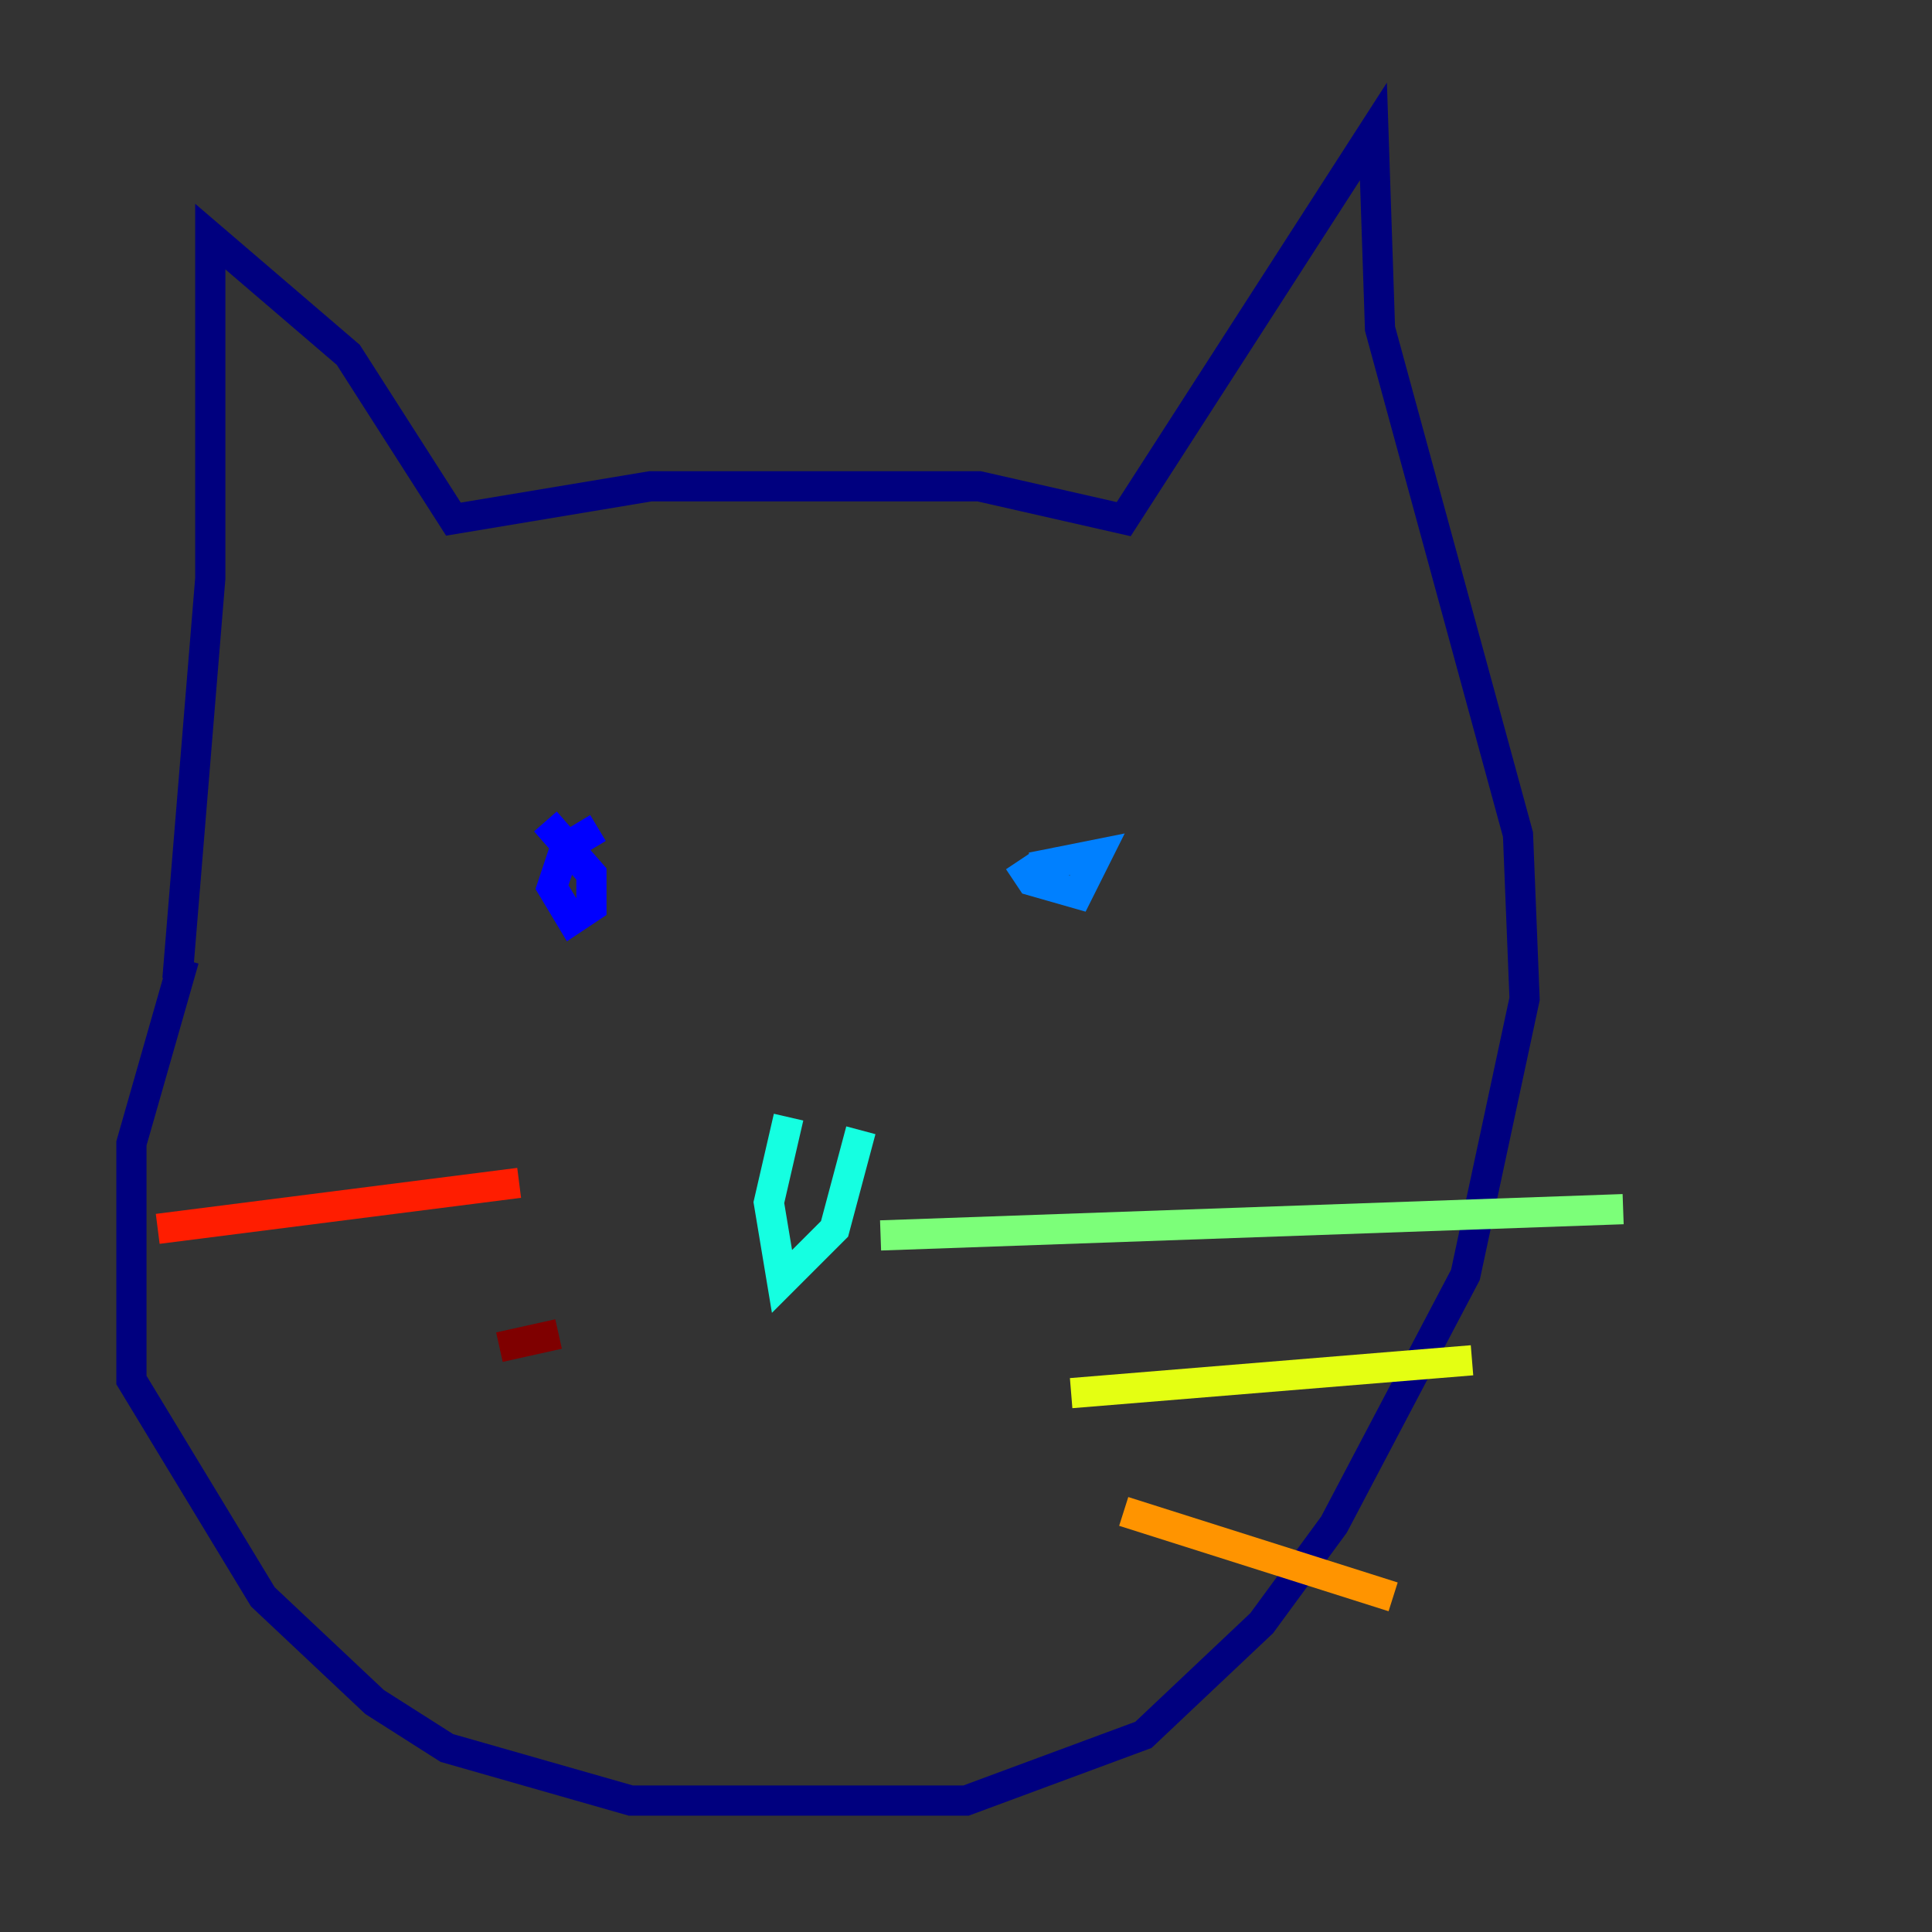 <?xml version="1.0" encoding="utf-8" ?>
<svg baseProfile="tiny" height="128" version="1.2" viewBox="0,0,128,128" width="128" xmlns="http://www.w3.org/2000/svg" xmlns:ev="http://www.w3.org/2001/xml-events" xmlns:xlink="http://www.w3.org/1999/xlink"><rect x="0" y="0" width="128" height="128" fill="#333333" stroke="none"/><defs /><polyline fill="none" points="12.191,63.565 8.707,75.755 8.707,91.429 17.415,105.796 24.816,112.762 29.605,115.809 41.796,119.293 64.0,119.293 75.755,114.939 83.592,107.537 88.381,101.007 97.088,84.463 101.007,66.177 100.571,55.292 91.429,21.769 90.993,8.707 74.449,34.395 64.871,32.218 43.102,32.218 30.041,34.395 23.075,23.51 13.932,15.674 13.932,38.313 11.755,64.871" stroke="#00007f" stroke-width="2" /><polyline fill="none" points="39.619,54.857 37.442,56.163 36.571,58.776 37.878,60.952 39.184,60.082 39.184,57.905 36.136,54.422" stroke="#0000ff" stroke-width="2" /><polyline fill="none" points="67.483,57.034 68.354,58.34 71.401,59.211 72.707,56.599 68.354,57.469" stroke="#0080ff" stroke-width="2" /><polyline fill="none" points="52.245,74.014 50.939,79.674 51.809,84.898 55.292,81.415 57.034,74.884" stroke="#15ffe1" stroke-width="2" /><polyline fill="none" points="58.34,81.85 107.537,80.109" stroke="#7cff79" stroke-width="2" /><polyline fill="none" points="70.966,92.299 97.524,90.122" stroke="#e4ff12" stroke-width="2" /><polyline fill="none" points="74.449,100.136 92.299,105.796" stroke="#ff9400" stroke-width="2" /><polyline fill="none" points="34.395,78.367 10.449,81.415" stroke="#ff1d00" stroke-width="2" /><polyline fill="none" points="37.007,88.381 33.088,89.252" stroke="#7f0000" stroke-width="2" /></svg>
